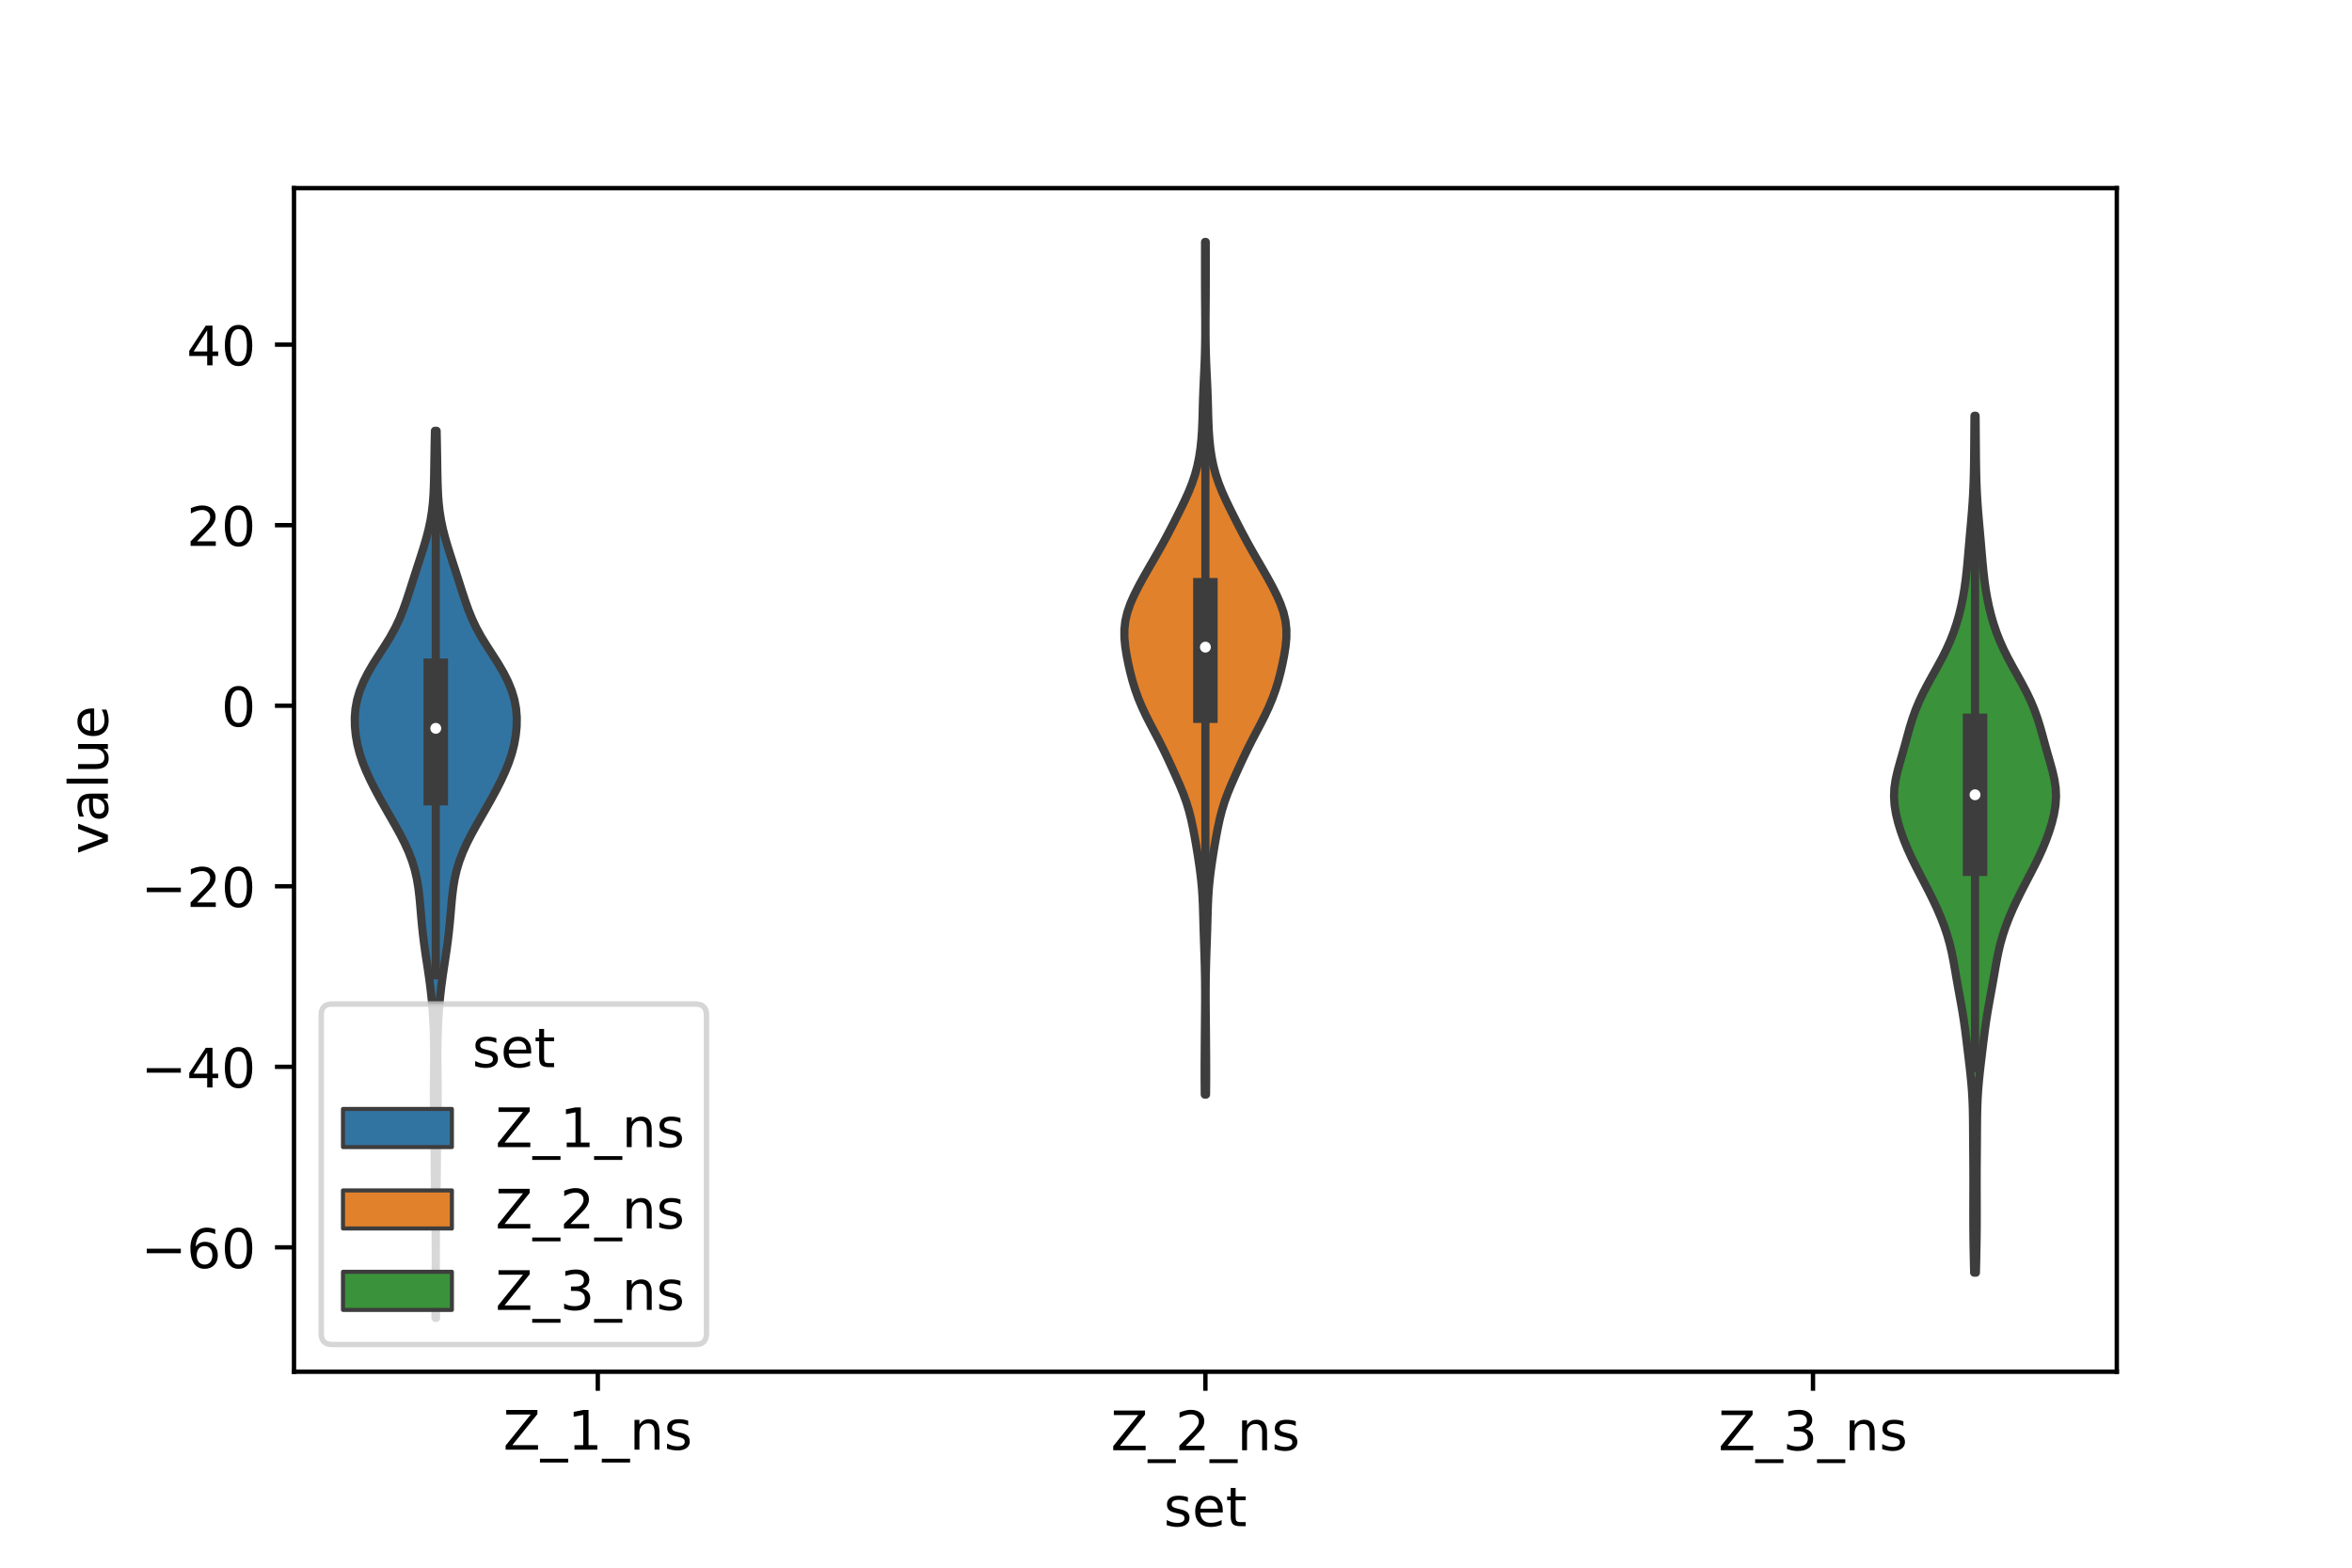 <?xml version="1.0" encoding="utf-8" standalone="no"?>
<!DOCTYPE svg PUBLIC "-//W3C//DTD SVG 1.1//EN"
  "http://www.w3.org/Graphics/SVG/1.1/DTD/svg11.dtd">
<!-- Created with matplotlib (https://matplotlib.org/) -->
<svg height="288pt" version="1.1" viewBox="0 0 432 288" width="432pt" xmlns="http://www.w3.org/2000/svg" xmlns:xlink="http://www.w3.org/1999/xlink">
 <defs>
  <style type="text/css">*{stroke-linecap:butt;stroke-linejoin:round;}</style>
 </defs>
 <g id="figure_1">
  <g id="patch_1">
   <path d="M 0 288 
L 432 288 
L 432 0 
L 0 0 
z
" style="fill:#ffffff;"/>
  </g>
  <g id="axes_1">
   <g id="patch_2">
    <path d="M 54 252 
L 388.8 252 
L 388.8 34.56 
L 54 34.56 
z
" style="fill:#ffffff;"/>
   </g>
   <g id="PolyCollection_1">
    <defs>
     <path d="M 80.091 -45.884 
L 79.989 -45.884 
L 79.992 -47.53 
L 79.999 -49.176 
L 80.01 -50.822 
L 80.019 -52.468 
L 80.027 -54.114 
L 80.032 -55.761 
L 80.034 -57.407 
L 80.031 -59.053 
L 80.023 -60.699 
L 80.01 -62.345 
L 79.989 -63.991 
L 79.963 -65.637 
L 79.933 -67.284 
L 79.903 -68.93 
L 79.877 -70.576 
L 79.857 -72.222 
L 79.842 -73.868 
L 79.829 -75.514 
L 79.814 -77.161 
L 79.794 -78.807 
L 79.768 -80.453 
L 79.74 -82.099 
L 79.714 -83.745 
L 79.695 -85.391 
L 79.688 -87.037 
L 79.694 -88.684 
L 79.71 -90.33 
L 79.729 -91.976 
L 79.742 -93.622 
L 79.741 -95.268 
L 79.719 -96.914 
L 79.673 -98.561 
L 79.601 -100.207 
L 79.502 -101.853 
L 79.374 -103.499 
L 79.215 -105.145 
L 79.023 -106.791 
L 78.802 -108.437 
L 78.561 -110.084 
L 78.311 -111.73 
L 78.068 -113.376 
L 77.844 -115.022 
L 77.646 -116.668 
L 77.476 -118.314 
L 77.329 -119.96 
L 77.19 -121.607 
L 77.037 -123.253 
L 76.84 -124.899 
L 76.567 -126.545 
L 76.189 -128.191 
L 75.689 -129.837 
L 75.061 -131.484 
L 74.315 -133.13 
L 73.473 -134.776 
L 72.565 -136.422 
L 71.624 -138.068 
L 70.679 -139.714 
L 69.755 -141.36 
L 68.869 -143.007 
L 68.035 -144.653 
L 67.274 -146.299 
L 66.61 -147.945 
L 66.063 -149.591 
L 65.643 -151.237 
L 65.35 -152.884 
L 65.186 -154.53 
L 65.16 -156.176 
L 65.292 -157.822 
L 65.6 -159.468 
L 66.091 -161.114 
L 66.76 -162.76 
L 67.59 -164.407 
L 68.553 -166.053 
L 69.601 -167.699 
L 70.668 -169.345 
L 71.681 -170.991 
L 72.587 -172.637 
L 73.366 -174.284 
L 74.033 -175.93 
L 74.62 -177.576 
L 75.164 -179.222 
L 75.691 -180.868 
L 76.218 -182.514 
L 76.751 -184.16 
L 77.285 -185.807 
L 77.806 -187.453 
L 78.292 -189.099 
L 78.718 -190.745 
L 79.068 -192.391 
L 79.333 -194.037 
L 79.516 -195.684 
L 79.631 -197.33 
L 79.698 -198.976 
L 79.738 -200.622 
L 79.766 -202.268 
L 79.791 -203.914 
L 79.819 -205.56 
L 79.85 -207.207 
L 79.884 -208.853 
L 80.196 -208.853 
L 80.196 -208.853 
L 80.23 -207.207 
L 80.261 -205.56 
L 80.289 -203.914 
L 80.314 -202.268 
L 80.342 -200.622 
L 80.382 -198.976 
L 80.449 -197.33 
L 80.564 -195.684 
L 80.747 -194.037 
L 81.012 -192.391 
L 81.362 -190.745 
L 81.788 -189.099 
L 82.274 -187.453 
L 82.795 -185.807 
L 83.329 -184.16 
L 83.862 -182.514 
L 84.389 -180.868 
L 84.916 -179.222 
L 85.46 -177.576 
L 86.047 -175.93 
L 86.714 -174.284 
L 87.493 -172.637 
L 88.399 -170.991 
L 89.412 -169.345 
L 90.479 -167.699 
L 91.527 -166.053 
L 92.49 -164.407 
L 93.32 -162.76 
L 93.989 -161.114 
L 94.48 -159.468 
L 94.788 -157.822 
L 94.92 -156.176 
L 94.894 -154.53 
L 94.73 -152.884 
L 94.437 -151.237 
L 94.017 -149.591 
L 93.47 -147.945 
L 92.806 -146.299 
L 92.045 -144.653 
L 91.211 -143.007 
L 90.325 -141.36 
L 89.401 -139.714 
L 88.456 -138.068 
L 87.515 -136.422 
L 86.607 -134.776 
L 85.765 -133.13 
L 85.019 -131.484 
L 84.391 -129.837 
L 83.891 -128.191 
L 83.513 -126.545 
L 83.24 -124.899 
L 83.043 -123.253 
L 82.89 -121.607 
L 82.751 -119.96 
L 82.604 -118.314 
L 82.434 -116.668 
L 82.236 -115.022 
L 82.012 -113.376 
L 81.769 -111.73 
L 81.519 -110.084 
L 81.278 -108.437 
L 81.057 -106.791 
L 80.865 -105.145 
L 80.706 -103.499 
L 80.578 -101.853 
L 80.479 -100.207 
L 80.407 -98.561 
L 80.361 -96.914 
L 80.339 -95.268 
L 80.338 -93.622 
L 80.351 -91.976 
L 80.37 -90.33 
L 80.386 -88.684 
L 80.392 -87.037 
L 80.385 -85.391 
L 80.366 -83.745 
L 80.34 -82.099 
L 80.312 -80.453 
L 80.286 -78.807 
L 80.266 -77.161 
L 80.251 -75.514 
L 80.238 -73.868 
L 80.223 -72.222 
L 80.203 -70.576 
L 80.177 -68.93 
L 80.147 -67.284 
L 80.117 -65.637 
L 80.091 -63.991 
L 80.07 -62.345 
L 80.057 -60.699 
L 80.049 -59.053 
L 80.046 -57.407 
L 80.048 -55.761 
L 80.053 -54.114 
L 80.061 -52.468 
L 80.07 -50.822 
L 80.081 -49.176 
L 80.088 -47.53 
L 80.091 -45.884 
z
" id="mdc25b8e484" style="stroke:#3d3d3d;stroke-width:1.5;"/>
    </defs>
    <g clip-path="url(#p3472f9c6d6)">
     <use style="fill:#3274a1;stroke:#3d3d3d;stroke-width:1.5;" x="0" xlink:href="#mdc25b8e484" y="288"/>
    </g>
   </g>
   <g id="PolyCollection_2">
    <defs>
     <path d="M 221.516 -86.914 
L 221.284 -86.914 
L 221.267 -88.496 
L 221.258 -90.078 
L 221.258 -91.661 
L 221.265 -93.243 
L 221.275 -94.825 
L 221.286 -96.407 
L 221.299 -97.99 
L 221.312 -99.572 
L 221.327 -101.154 
L 221.341 -102.736 
L 221.351 -104.318 
L 221.352 -105.901 
L 221.342 -107.483 
L 221.319 -109.065 
L 221.284 -110.647 
L 221.238 -112.23 
L 221.186 -113.812 
L 221.132 -115.394 
L 221.08 -116.976 
L 221.034 -118.559 
L 220.99 -120.141 
L 220.94 -121.723 
L 220.867 -123.305 
L 220.757 -124.888 
L 220.605 -126.47 
L 220.413 -128.052 
L 220.191 -129.634 
L 219.947 -131.217 
L 219.685 -132.799 
L 219.407 -134.381 
L 219.105 -135.963 
L 218.764 -137.546 
L 218.362 -139.128 
L 217.875 -140.71 
L 217.297 -142.292 
L 216.644 -143.875 
L 215.946 -145.457 
L 215.229 -147.039 
L 214.499 -148.621 
L 213.744 -150.204 
L 212.951 -151.786 
L 212.123 -153.368 
L 211.289 -154.95 
L 210.485 -156.533 
L 209.744 -158.115 
L 209.085 -159.697 
L 208.513 -161.279 
L 208.024 -162.862 
L 207.606 -164.444 
L 207.245 -166.026 
L 206.932 -167.608 
L 206.681 -169.191 
L 206.528 -170.773 
L 206.52 -172.355 
L 206.695 -173.937 
L 207.066 -175.52 
L 207.618 -177.102 
L 208.315 -178.684 
L 209.114 -180.266 
L 209.977 -181.849 
L 210.878 -183.431 
L 211.794 -185.013 
L 212.704 -186.595 
L 213.59 -188.178 
L 214.444 -189.76 
L 215.268 -191.342 
L 216.074 -192.924 
L 216.865 -194.507 
L 217.629 -196.089 
L 218.34 -197.671 
L 218.971 -199.253 
L 219.5 -200.836 
L 219.923 -202.418 
L 220.246 -204 
L 220.485 -205.582 
L 220.654 -207.165 
L 220.769 -208.747 
L 220.842 -210.329 
L 220.891 -211.911 
L 220.931 -213.494 
L 220.979 -215.076 
L 221.04 -216.658 
L 221.113 -218.24 
L 221.189 -219.823 
L 221.258 -221.405 
L 221.311 -222.987 
L 221.348 -224.569 
L 221.368 -226.152 
L 221.374 -227.734 
L 221.37 -229.316 
L 221.36 -230.898 
L 221.348 -232.481 
L 221.339 -234.063 
L 221.334 -235.645 
L 221.332 -237.227 
L 221.332 -238.81 
L 221.332 -240.392 
L 221.333 -241.974 
L 221.336 -243.556 
L 221.464 -243.556 
L 221.464 -243.556 
L 221.467 -241.974 
L 221.468 -240.392 
L 221.468 -238.81 
L 221.468 -237.227 
L 221.466 -235.645 
L 221.461 -234.063 
L 221.452 -232.481 
L 221.44 -230.898 
L 221.43 -229.316 
L 221.426 -227.734 
L 221.432 -226.152 
L 221.452 -224.569 
L 221.489 -222.987 
L 221.542 -221.405 
L 221.611 -219.823 
L 221.687 -218.24 
L 221.76 -216.658 
L 221.821 -215.076 
L 221.869 -213.494 
L 221.909 -211.911 
L 221.958 -210.329 
L 222.031 -208.747 
L 222.146 -207.165 
L 222.315 -205.582 
L 222.554 -204 
L 222.877 -202.418 
L 223.3 -200.836 
L 223.829 -199.253 
L 224.46 -197.671 
L 225.171 -196.089 
L 225.935 -194.507 
L 226.726 -192.924 
L 227.532 -191.342 
L 228.356 -189.76 
L 229.21 -188.178 
L 230.096 -186.595 
L 231.006 -185.013 
L 231.922 -183.431 
L 232.823 -181.849 
L 233.686 -180.266 
L 234.485 -178.684 
L 235.182 -177.102 
L 235.734 -175.52 
L 236.105 -173.937 
L 236.28 -172.355 
L 236.272 -170.773 
L 236.119 -169.191 
L 235.868 -167.608 
L 235.555 -166.026 
L 235.194 -164.444 
L 234.776 -162.862 
L 234.287 -161.279 
L 233.715 -159.697 
L 233.056 -158.115 
L 232.315 -156.533 
L 231.511 -154.95 
L 230.677 -153.368 
L 229.849 -151.786 
L 229.056 -150.204 
L 228.301 -148.621 
L 227.571 -147.039 
L 226.854 -145.457 
L 226.156 -143.875 
L 225.503 -142.292 
L 224.925 -140.71 
L 224.438 -139.128 
L 224.036 -137.546 
L 223.695 -135.963 
L 223.393 -134.381 
L 223.115 -132.799 
L 222.853 -131.217 
L 222.609 -129.634 
L 222.387 -128.052 
L 222.195 -126.47 
L 222.043 -124.888 
L 221.933 -123.305 
L 221.86 -121.723 
L 221.81 -120.141 
L 221.766 -118.559 
L 221.72 -116.976 
L 221.668 -115.394 
L 221.614 -113.812 
L 221.562 -112.23 
L 221.516 -110.647 
L 221.481 -109.065 
L 221.458 -107.483 
L 221.448 -105.901 
L 221.449 -104.318 
L 221.459 -102.736 
L 221.473 -101.154 
L 221.488 -99.572 
L 221.501 -97.99 
L 221.514 -96.407 
L 221.525 -94.825 
L 221.535 -93.243 
L 221.542 -91.661 
L 221.542 -90.078 
L 221.533 -88.496 
L 221.516 -86.914 
z
" id="mb8617a877b" style="stroke:#3d3d3d;stroke-width:1.5;"/>
    </defs>
    <g clip-path="url(#p3472f9c6d6)">
     <use style="fill:#e1812c;stroke:#3d3d3d;stroke-width:1.5;" x="0" xlink:href="#mb8617a877b" y="288"/>
    </g>
   </g>
   <g id="PolyCollection_3">
    <defs>
     <path d="M 362.922 -54.198 
L 362.598 -54.198 
L 362.56 -55.788 
L 362.524 -57.378 
L 362.494 -58.968 
L 362.47 -60.558 
L 362.454 -62.148 
L 362.446 -63.738 
L 362.444 -65.329 
L 362.448 -66.919 
L 362.454 -68.509 
L 362.458 -70.099 
L 362.458 -71.689 
L 362.452 -73.279 
L 362.442 -74.869 
L 362.429 -76.46 
L 362.417 -78.05 
L 362.408 -79.64 
L 362.398 -81.23 
L 362.382 -82.82 
L 362.349 -84.41 
L 362.289 -86 
L 362.196 -87.591 
L 362.067 -89.181 
L 361.908 -90.771 
L 361.729 -92.361 
L 361.54 -93.951 
L 361.35 -95.541 
L 361.157 -97.132 
L 360.955 -98.722 
L 360.734 -100.312 
L 360.485 -101.902 
L 360.211 -103.492 
L 359.923 -105.082 
L 359.633 -106.672 
L 359.353 -108.263 
L 359.079 -109.853 
L 358.797 -111.443 
L 358.481 -113.033 
L 358.106 -114.623 
L 357.655 -116.213 
L 357.122 -117.803 
L 356.511 -119.394 
L 355.831 -120.984 
L 355.092 -122.574 
L 354.306 -124.164 
L 353.488 -125.754 
L 352.658 -127.344 
L 351.839 -128.934 
L 351.058 -130.525 
L 350.336 -132.115 
L 349.686 -133.705 
L 349.114 -135.295 
L 348.628 -136.885 
L 348.243 -138.475 
L 347.984 -140.065 
L 347.88 -141.656 
L 347.95 -143.246 
L 348.186 -144.836 
L 348.552 -146.426 
L 348.991 -148.016 
L 349.449 -149.606 
L 349.896 -151.196 
L 350.33 -152.787 
L 350.774 -154.377 
L 351.265 -155.967 
L 351.833 -157.557 
L 352.494 -159.147 
L 353.248 -160.737 
L 354.079 -162.327 
L 354.957 -163.918 
L 355.845 -165.508 
L 356.704 -167.098 
L 357.5 -168.688 
L 358.213 -170.278 
L 358.836 -171.868 
L 359.371 -173.459 
L 359.828 -175.049 
L 360.215 -176.639 
L 360.541 -178.229 
L 360.811 -179.819 
L 361.032 -181.409 
L 361.214 -182.999 
L 361.369 -184.59 
L 361.509 -186.18 
L 361.645 -187.77 
L 361.784 -189.36 
L 361.926 -190.95 
L 362.067 -192.54 
L 362.2 -194.13 
L 362.316 -195.721 
L 362.411 -197.311 
L 362.483 -198.901 
L 362.533 -200.491 
L 362.567 -202.081 
L 362.59 -203.671 
L 362.605 -205.261 
L 362.618 -206.852 
L 362.63 -208.442 
L 362.643 -210.032 
L 362.659 -211.622 
L 362.861 -211.622 
L 362.861 -211.622 
L 362.877 -210.032 
L 362.89 -208.442 
L 362.902 -206.852 
L 362.915 -205.261 
L 362.93 -203.671 
L 362.953 -202.081 
L 362.987 -200.491 
L 363.037 -198.901 
L 363.109 -197.311 
L 363.204 -195.721 
L 363.32 -194.13 
L 363.453 -192.54 
L 363.594 -190.95 
L 363.736 -189.36 
L 363.875 -187.77 
L 364.011 -186.18 
L 364.151 -184.59 
L 364.306 -182.999 
L 364.488 -181.409 
L 364.709 -179.819 
L 364.979 -178.229 
L 365.305 -176.639 
L 365.692 -175.049 
L 366.149 -173.459 
L 366.684 -171.868 
L 367.307 -170.278 
L 368.02 -168.688 
L 368.817 -167.098 
L 369.675 -165.508 
L 370.563 -163.918 
L 371.441 -162.327 
L 372.272 -160.737 
L 373.026 -159.147 
L 373.687 -157.557 
L 374.255 -155.967 
L 374.746 -154.377 
L 375.19 -152.787 
L 375.624 -151.196 
L 376.071 -149.606 
L 376.529 -148.016 
L 376.968 -146.426 
L 377.334 -144.836 
L 377.57 -143.246 
L 377.64 -141.656 
L 377.536 -140.065 
L 377.277 -138.475 
L 376.892 -136.885 
L 376.406 -135.295 
L 375.834 -133.705 
L 375.184 -132.115 
L 374.462 -130.525 
L 373.681 -128.934 
L 372.862 -127.344 
L 372.032 -125.754 
L 371.214 -124.164 
L 370.428 -122.574 
L 369.689 -120.984 
L 369.009 -119.394 
L 368.398 -117.803 
L 367.865 -116.213 
L 367.414 -114.623 
L 367.039 -113.033 
L 366.723 -111.443 
L 366.441 -109.853 
L 366.167 -108.263 
L 365.887 -106.672 
L 365.597 -105.082 
L 365.309 -103.492 
L 365.035 -101.902 
L 364.786 -100.312 
L 364.565 -98.722 
L 364.363 -97.132 
L 364.17 -95.541 
L 363.98 -93.951 
L 363.791 -92.361 
L 363.612 -90.771 
L 363.453 -89.181 
L 363.324 -87.591 
L 363.231 -86 
L 363.171 -84.41 
L 363.138 -82.82 
L 363.122 -81.23 
L 363.112 -79.64 
L 363.103 -78.05 
L 363.091 -76.46 
L 363.078 -74.869 
L 363.068 -73.279 
L 363.062 -71.689 
L 363.062 -70.099 
L 363.066 -68.509 
L 363.072 -66.919 
L 363.076 -65.329 
L 363.074 -63.738 
L 363.066 -62.148 
L 363.05 -60.558 
L 363.026 -58.968 
L 362.996 -57.378 
L 362.96 -55.788 
L 362.922 -54.198 
z
" id="mbd45e45a69" style="stroke:#3d3d3d;stroke-width:1.5;"/>
    </defs>
    <g clip-path="url(#p3472f9c6d6)">
     <use style="fill:#3a923a;stroke:#3d3d3d;stroke-width:1.5;" x="0" xlink:href="#mbd45e45a69" y="288"/>
    </g>
   </g>
   <g id="patch_3">
    <path clip-path="url(#p3472f9c6d6)" d="M 109.8 129.648 
L 109.8 129.648 
L 109.8 129.648 
L 109.8 129.648 
z
" style="fill:#3274a1;stroke:#3d3d3d;stroke-linejoin:miter;stroke-width:0.75;"/>
   </g>
   <g id="patch_4">
    <path clip-path="url(#p3472f9c6d6)" d="M 109.8 129.648 
L 109.8 129.648 
L 109.8 129.648 
L 109.8 129.648 
z
" style="fill:#e1812c;stroke:#3d3d3d;stroke-linejoin:miter;stroke-width:0.75;"/>
   </g>
   <g id="patch_5">
    <path clip-path="url(#p3472f9c6d6)" d="M 109.8 129.648 
L 109.8 129.648 
L 109.8 129.648 
L 109.8 129.648 
z
" style="fill:#3a923a;stroke:#3d3d3d;stroke-linejoin:miter;stroke-width:0.75;"/>
   </g>
   <g id="matplotlib.axis_1">
    <g id="xtick_1">
     <g id="line2d_1">
      <defs>
       <path d="M 0 0 
L 0 3.5 
" id="m79e1f6dd54" style="stroke:#000000;stroke-width:0.8;"/>
      </defs>
      <g>
       <use style="stroke:#000000;stroke-width:0.8;" x="109.8" xlink:href="#m79e1f6dd54" y="252"/>
      </g>
     </g>
     <g id="text_1">
      <!-- Z_1_ns -->
      <g transform="translate(92.42 266.32)scale(0.1 -0.1)">
       <defs>
        <path d="M 5.609 72.906 
L 62.891 72.906 
L 62.891 65.375 
L 16.797 8.297 
L 64.016 8.297 
L 64.016 0 
L 4.5 0 
L 4.5 7.516 
L 50.594 64.594 
L 5.609 64.594 
z
" id="DejaVuSans-90"/>
        <path d="M 50.984 -16.609 
L 50.984 -23.578 
L -0.984 -23.578 
L -0.984 -16.609 
z
" id="DejaVuSans-95"/>
        <path d="M 12.406 8.297 
L 28.516 8.297 
L 28.516 63.922 
L 10.984 60.406 
L 10.984 69.391 
L 28.422 72.906 
L 38.281 72.906 
L 38.281 8.297 
L 54.391 8.297 
L 54.391 0 
L 12.406 0 
z
" id="DejaVuSans-49"/>
        <path d="M 54.891 33.016 
L 54.891 0 
L 45.906 0 
L 45.906 32.719 
Q 45.906 40.484 42.875 44.328 
Q 39.844 48.188 33.797 48.188 
Q 26.516 48.188 22.312 43.547 
Q 18.109 38.922 18.109 30.906 
L 18.109 0 
L 9.078 0 
L 9.078 54.688 
L 18.109 54.688 
L 18.109 46.188 
Q 21.344 51.125 25.703 53.562 
Q 30.078 56 35.797 56 
Q 45.219 56 50.047 50.172 
Q 54.891 44.344 54.891 33.016 
z
" id="DejaVuSans-110"/>
        <path d="M 44.281 53.078 
L 44.281 44.578 
Q 40.484 46.531 36.375 47.5 
Q 32.281 48.484 27.875 48.484 
Q 21.188 48.484 17.844 46.438 
Q 14.5 44.391 14.5 40.281 
Q 14.5 37.156 16.891 35.375 
Q 19.281 33.594 26.516 31.984 
L 29.594 31.297 
Q 39.156 29.25 43.188 25.516 
Q 47.219 21.781 47.219 15.094 
Q 47.219 7.469 41.188 3.016 
Q 35.156 -1.422 24.609 -1.422 
Q 20.219 -1.422 15.453 -0.562 
Q 10.688 0.297 5.422 2 
L 5.422 11.281 
Q 10.406 8.688 15.234 7.391 
Q 20.062 6.109 24.812 6.109 
Q 31.156 6.109 34.562 8.281 
Q 37.984 10.453 37.984 14.406 
Q 37.984 18.062 35.516 20.016 
Q 33.062 21.969 24.703 23.781 
L 21.578 24.516 
Q 13.234 26.266 9.516 29.906 
Q 5.812 33.547 5.812 39.891 
Q 5.812 47.609 11.281 51.797 
Q 16.75 56 26.812 56 
Q 31.781 56 36.172 55.266 
Q 40.578 54.547 44.281 53.078 
z
" id="DejaVuSans-115"/>
       </defs>
       <use xlink:href="#DejaVuSans-90"/>
       <use x="68.506" xlink:href="#DejaVuSans-95"/>
       <use x="118.506" xlink:href="#DejaVuSans-49"/>
       <use x="182.129" xlink:href="#DejaVuSans-95"/>
       <use x="232.129" xlink:href="#DejaVuSans-110"/>
       <use x="295.508" xlink:href="#DejaVuSans-115"/>
      </g>
     </g>
    </g>
    <g id="xtick_2">
     <g id="line2d_2">
      <g>
       <use style="stroke:#000000;stroke-width:0.8;" x="221.4" xlink:href="#m79e1f6dd54" y="252"/>
      </g>
     </g>
     <g id="text_2">
      <!-- Z_2_ns -->
      <g transform="translate(204.02 266.422)scale(0.1 -0.1)">
       <defs>
        <path d="M 19.188 8.297 
L 53.609 8.297 
L 53.609 0 
L 7.328 0 
L 7.328 8.297 
Q 12.938 14.109 22.625 23.891 
Q 32.328 33.688 34.812 36.531 
Q 39.547 41.844 41.422 45.531 
Q 43.312 49.219 43.312 52.781 
Q 43.312 58.594 39.234 62.25 
Q 35.156 65.922 28.609 65.922 
Q 23.969 65.922 18.812 64.312 
Q 13.672 62.703 7.812 59.422 
L 7.812 69.391 
Q 13.766 71.781 18.938 73 
Q 24.125 74.219 28.422 74.219 
Q 39.75 74.219 46.484 68.547 
Q 53.219 62.891 53.219 53.422 
Q 53.219 48.922 51.531 44.891 
Q 49.859 40.875 45.406 35.406 
Q 44.188 33.984 37.641 27.219 
Q 31.109 20.453 19.188 8.297 
z
" id="DejaVuSans-50"/>
       </defs>
       <use xlink:href="#DejaVuSans-90"/>
       <use x="68.506" xlink:href="#DejaVuSans-95"/>
       <use x="118.506" xlink:href="#DejaVuSans-50"/>
       <use x="182.129" xlink:href="#DejaVuSans-95"/>
       <use x="232.129" xlink:href="#DejaVuSans-110"/>
       <use x="295.508" xlink:href="#DejaVuSans-115"/>
      </g>
     </g>
    </g>
    <g id="xtick_3">
     <g id="line2d_3">
      <g>
       <use style="stroke:#000000;stroke-width:0.8;" x="333" xlink:href="#m79e1f6dd54" y="252"/>
      </g>
     </g>
     <g id="text_3">
      <!-- Z_3_ns -->
      <g transform="translate(315.62 266.422)scale(0.1 -0.1)">
       <defs>
        <path d="M 40.578 39.312 
Q 47.656 37.797 51.625 33 
Q 55.609 28.219 55.609 21.188 
Q 55.609 10.406 48.188 4.484 
Q 40.766 -1.422 27.094 -1.422 
Q 22.516 -1.422 17.656 -0.516 
Q 12.797 0.391 7.625 2.203 
L 7.625 11.719 
Q 11.719 9.328 16.594 8.109 
Q 21.484 6.891 26.812 6.891 
Q 36.078 6.891 40.938 10.547 
Q 45.797 14.203 45.797 21.188 
Q 45.797 27.641 41.281 31.266 
Q 36.766 34.906 28.719 34.906 
L 20.219 34.906 
L 20.219 43.016 
L 29.109 43.016 
Q 36.375 43.016 40.234 45.922 
Q 44.094 48.828 44.094 54.297 
Q 44.094 59.906 40.109 62.906 
Q 36.141 65.922 28.719 65.922 
Q 24.656 65.922 20.016 65.031 
Q 15.375 64.156 9.812 62.312 
L 9.812 71.094 
Q 15.438 72.656 20.344 73.438 
Q 25.25 74.219 29.594 74.219 
Q 40.828 74.219 47.359 69.109 
Q 53.906 64.016 53.906 55.328 
Q 53.906 49.266 50.438 45.094 
Q 46.969 40.922 40.578 39.312 
z
" id="DejaVuSans-51"/>
       </defs>
       <use xlink:href="#DejaVuSans-90"/>
       <use x="68.506" xlink:href="#DejaVuSans-95"/>
       <use x="118.506" xlink:href="#DejaVuSans-51"/>
       <use x="182.129" xlink:href="#DejaVuSans-95"/>
       <use x="232.129" xlink:href="#DejaVuSans-110"/>
       <use x="295.508" xlink:href="#DejaVuSans-115"/>
      </g>
     </g>
    </g>
    <g id="text_4">
     <!-- set -->
     <g transform="translate(213.759 280.378)scale(0.1 -0.1)">
      <defs>
       <path d="M 56.203 29.594 
L 56.203 25.203 
L 14.891 25.203 
Q 15.484 15.922 20.484 11.062 
Q 25.484 6.203 34.422 6.203 
Q 39.594 6.203 44.453 7.469 
Q 49.312 8.734 54.109 11.281 
L 54.109 2.781 
Q 49.266 0.734 44.188 -0.344 
Q 39.109 -1.422 33.891 -1.422 
Q 20.797 -1.422 13.156 6.188 
Q 5.516 13.812 5.516 26.812 
Q 5.516 40.234 12.766 48.109 
Q 20.016 56 32.328 56 
Q 43.359 56 49.781 48.891 
Q 56.203 41.797 56.203 29.594 
z
M 47.219 32.234 
Q 47.125 39.594 43.094 43.984 
Q 39.062 48.391 32.422 48.391 
Q 24.906 48.391 20.391 44.141 
Q 15.875 39.891 15.188 32.172 
z
" id="DejaVuSans-101"/>
       <path d="M 18.312 70.219 
L 18.312 54.688 
L 36.812 54.688 
L 36.812 47.703 
L 18.312 47.703 
L 18.312 18.016 
Q 18.312 11.328 20.141 9.422 
Q 21.969 7.516 27.594 7.516 
L 36.812 7.516 
L 36.812 0 
L 27.594 0 
Q 17.188 0 13.234 3.875 
Q 9.281 7.766 9.281 18.016 
L 9.281 47.703 
L 2.688 47.703 
L 2.688 54.688 
L 9.281 54.688 
L 9.281 70.219 
z
" id="DejaVuSans-116"/>
      </defs>
      <use xlink:href="#DejaVuSans-115"/>
      <use x="52.1" xlink:href="#DejaVuSans-101"/>
      <use x="113.623" xlink:href="#DejaVuSans-116"/>
     </g>
    </g>
   </g>
   <g id="matplotlib.axis_2">
    <g id="ytick_1">
     <g id="line2d_4">
      <defs>
       <path d="M 0 0 
L -3.5 0 
" id="ma36725ba27" style="stroke:#000000;stroke-width:0.8;"/>
      </defs>
      <g>
       <use style="stroke:#000000;stroke-width:0.8;" x="54" xlink:href="#ma36725ba27" y="229.151"/>
      </g>
     </g>
     <g id="text_5">
      <!-- −60 -->
      <g transform="translate(25.895 232.951)scale(0.1 -0.1)">
       <defs>
        <path d="M 10.594 35.5 
L 73.188 35.5 
L 73.188 27.203 
L 10.594 27.203 
z
" id="DejaVuSans-8722"/>
        <path d="M 33.016 40.375 
Q 26.375 40.375 22.484 35.828 
Q 18.609 31.297 18.609 23.391 
Q 18.609 15.531 22.484 10.953 
Q 26.375 6.391 33.016 6.391 
Q 39.656 6.391 43.531 10.953 
Q 47.406 15.531 47.406 23.391 
Q 47.406 31.297 43.531 35.828 
Q 39.656 40.375 33.016 40.375 
z
M 52.594 71.297 
L 52.594 62.312 
Q 48.875 64.062 45.094 64.984 
Q 41.312 65.922 37.594 65.922 
Q 27.828 65.922 22.672 59.328 
Q 17.531 52.734 16.797 39.406 
Q 19.672 43.656 24.016 45.922 
Q 28.375 48.188 33.594 48.188 
Q 44.578 48.188 50.953 41.516 
Q 57.328 34.859 57.328 23.391 
Q 57.328 12.156 50.688 5.359 
Q 44.047 -1.422 33.016 -1.422 
Q 20.359 -1.422 13.672 8.266 
Q 6.984 17.969 6.984 36.375 
Q 6.984 53.656 15.188 63.938 
Q 23.391 74.219 37.203 74.219 
Q 40.922 74.219 44.703 73.484 
Q 48.484 72.75 52.594 71.297 
z
" id="DejaVuSans-54"/>
        <path d="M 31.781 66.406 
Q 24.172 66.406 20.328 58.906 
Q 16.5 51.422 16.5 36.375 
Q 16.5 21.391 20.328 13.891 
Q 24.172 6.391 31.781 6.391 
Q 39.453 6.391 43.281 13.891 
Q 47.125 21.391 47.125 36.375 
Q 47.125 51.422 43.281 58.906 
Q 39.453 66.406 31.781 66.406 
z
M 31.781 74.219 
Q 44.047 74.219 50.516 64.516 
Q 56.984 54.828 56.984 36.375 
Q 56.984 17.969 50.516 8.266 
Q 44.047 -1.422 31.781 -1.422 
Q 19.531 -1.422 13.062 8.266 
Q 6.594 17.969 6.594 36.375 
Q 6.594 54.828 13.062 64.516 
Q 19.531 74.219 31.781 74.219 
z
" id="DejaVuSans-48"/>
       </defs>
       <use xlink:href="#DejaVuSans-8722"/>
       <use x="83.789" xlink:href="#DejaVuSans-54"/>
       <use x="147.412" xlink:href="#DejaVuSans-48"/>
      </g>
     </g>
    </g>
    <g id="ytick_2">
     <g id="line2d_5">
      <g>
       <use style="stroke:#000000;stroke-width:0.8;" x="54" xlink:href="#ma36725ba27" y="195.984"/>
      </g>
     </g>
     <g id="text_6">
      <!-- −40 -->
      <g transform="translate(25.895 199.783)scale(0.1 -0.1)">
       <defs>
        <path d="M 37.797 64.312 
L 12.891 25.391 
L 37.797 25.391 
z
M 35.203 72.906 
L 47.609 72.906 
L 47.609 25.391 
L 58.016 25.391 
L 58.016 17.188 
L 47.609 17.188 
L 47.609 0 
L 37.797 0 
L 37.797 17.188 
L 4.891 17.188 
L 4.891 26.703 
z
" id="DejaVuSans-52"/>
       </defs>
       <use xlink:href="#DejaVuSans-8722"/>
       <use x="83.789" xlink:href="#DejaVuSans-52"/>
       <use x="147.412" xlink:href="#DejaVuSans-48"/>
      </g>
     </g>
    </g>
    <g id="ytick_3">
     <g id="line2d_6">
      <g>
       <use style="stroke:#000000;stroke-width:0.8;" x="54" xlink:href="#ma36725ba27" y="162.816"/>
      </g>
     </g>
     <g id="text_7">
      <!-- −20 -->
      <g transform="translate(25.895 166.615)scale(0.1 -0.1)">
       <use xlink:href="#DejaVuSans-8722"/>
       <use x="83.789" xlink:href="#DejaVuSans-50"/>
       <use x="147.412" xlink:href="#DejaVuSans-48"/>
      </g>
     </g>
    </g>
    <g id="ytick_4">
     <g id="line2d_7">
      <g>
       <use style="stroke:#000000;stroke-width:0.8;" x="54" xlink:href="#ma36725ba27" y="129.648"/>
      </g>
     </g>
     <g id="text_8">
      <!-- 0 -->
      <g transform="translate(40.638 133.447)scale(0.1 -0.1)">
       <use xlink:href="#DejaVuSans-48"/>
      </g>
     </g>
    </g>
    <g id="ytick_5">
     <g id="line2d_8">
      <g>
       <use style="stroke:#000000;stroke-width:0.8;" x="54" xlink:href="#ma36725ba27" y="96.48"/>
      </g>
     </g>
     <g id="text_9">
      <!-- 20 -->
      <g transform="translate(34.275 100.28)scale(0.1 -0.1)">
       <use xlink:href="#DejaVuSans-50"/>
       <use x="63.623" xlink:href="#DejaVuSans-48"/>
      </g>
     </g>
    </g>
    <g id="ytick_6">
     <g id="line2d_9">
      <g>
       <use style="stroke:#000000;stroke-width:0.8;" x="54" xlink:href="#ma36725ba27" y="63.313"/>
      </g>
     </g>
     <g id="text_10">
      <!-- 40 -->
      <g transform="translate(34.275 67.112)scale(0.1 -0.1)">
       <use xlink:href="#DejaVuSans-52"/>
       <use x="63.623" xlink:href="#DejaVuSans-48"/>
      </g>
     </g>
    </g>
    <g id="text_11">
     <!-- value -->
     <g transform="translate(19.816 156.938)rotate(-90)scale(0.1 -0.1)">
      <defs>
       <path d="M 2.984 54.688 
L 12.5 54.688 
L 29.594 8.797 
L 46.688 54.688 
L 56.203 54.688 
L 35.688 0 
L 23.484 0 
z
" id="DejaVuSans-118"/>
       <path d="M 34.281 27.484 
Q 23.391 27.484 19.188 25 
Q 14.984 22.516 14.984 16.5 
Q 14.984 11.719 18.141 8.906 
Q 21.297 6.109 26.703 6.109 
Q 34.188 6.109 38.703 11.406 
Q 43.219 16.703 43.219 25.484 
L 43.219 27.484 
z
M 52.203 31.203 
L 52.203 0 
L 43.219 0 
L 43.219 8.297 
Q 40.141 3.328 35.547 0.953 
Q 30.953 -1.422 24.312 -1.422 
Q 15.922 -1.422 10.953 3.297 
Q 6 8.016 6 15.922 
Q 6 25.141 12.172 29.828 
Q 18.359 34.516 30.609 34.516 
L 43.219 34.516 
L 43.219 35.406 
Q 43.219 41.609 39.141 45 
Q 35.062 48.391 27.688 48.391 
Q 23 48.391 18.547 47.266 
Q 14.109 46.141 10.016 43.891 
L 10.016 52.203 
Q 14.938 54.109 19.578 55.047 
Q 24.219 56 28.609 56 
Q 40.484 56 46.344 49.844 
Q 52.203 43.703 52.203 31.203 
z
" id="DejaVuSans-97"/>
       <path d="M 9.422 75.984 
L 18.406 75.984 
L 18.406 0 
L 9.422 0 
z
" id="DejaVuSans-108"/>
       <path d="M 8.5 21.578 
L 8.5 54.688 
L 17.484 54.688 
L 17.484 21.922 
Q 17.484 14.156 20.5 10.266 
Q 23.531 6.391 29.594 6.391 
Q 36.859 6.391 41.078 11.031 
Q 45.312 15.672 45.312 23.688 
L 45.312 54.688 
L 54.297 54.688 
L 54.297 0 
L 45.312 0 
L 45.312 8.406 
Q 42.047 3.422 37.719 1 
Q 33.406 -1.422 27.688 -1.422 
Q 18.266 -1.422 13.375 4.438 
Q 8.5 10.297 8.5 21.578 
z
M 31.109 56 
z
" id="DejaVuSans-117"/>
      </defs>
      <use xlink:href="#DejaVuSans-118"/>
      <use x="59.18" xlink:href="#DejaVuSans-97"/>
      <use x="120.459" xlink:href="#DejaVuSans-108"/>
      <use x="148.242" xlink:href="#DejaVuSans-117"/>
      <use x="211.621" xlink:href="#DejaVuSans-101"/>
     </g>
    </g>
   </g>
   <g id="line2d_10">
    <path clip-path="url(#p3472f9c6d6)" d="M 80.04 179.184 
L 80.04 93.427 
" style="fill:none;stroke:#3d3d3d;stroke-linecap:square;stroke-width:1.5;"/>
   </g>
   <g id="line2d_11">
    <path clip-path="url(#p3472f9c6d6)" d="M 80.04 145.715 
L 80.04 123.222 
" style="fill:none;stroke:#3d3d3d;stroke-linecap:square;stroke-width:4.5;"/>
   </g>
   <g id="line2d_12">
    <path clip-path="url(#p3472f9c6d6)" d="M 221.4 162.045 
L 221.4 75.895 
" style="fill:none;stroke:#3d3d3d;stroke-linecap:square;stroke-width:1.5;"/>
   </g>
   <g id="line2d_13">
    <path clip-path="url(#p3472f9c6d6)" d="M 221.4 130.568 
L 221.4 108.429 
" style="fill:none;stroke:#3d3d3d;stroke-linecap:square;stroke-width:4.5;"/>
   </g>
   <g id="line2d_14">
    <path clip-path="url(#p3472f9c6d6)" d="M 362.76 196.275 
L 362.76 96.223 
" style="fill:none;stroke:#3d3d3d;stroke-linecap:square;stroke-width:1.5;"/>
   </g>
   <g id="line2d_15">
    <path clip-path="url(#p3472f9c6d6)" d="M 362.76 158.687 
L 362.76 133.351 
" style="fill:none;stroke:#3d3d3d;stroke-linecap:square;stroke-width:4.5;"/>
   </g>
   <g id="patch_6">
    <path d="M 54 252 
L 54 34.56 
" style="fill:none;stroke:#000000;stroke-linecap:square;stroke-linejoin:miter;stroke-width:0.8;"/>
   </g>
   <g id="patch_7">
    <path d="M 388.8 252 
L 388.8 34.56 
" style="fill:none;stroke:#000000;stroke-linecap:square;stroke-linejoin:miter;stroke-width:0.8;"/>
   </g>
   <g id="patch_8">
    <path d="M 54 252 
L 388.8 252 
" style="fill:none;stroke:#000000;stroke-linecap:square;stroke-linejoin:miter;stroke-width:0.8;"/>
   </g>
   <g id="patch_9">
    <path d="M 54 34.56 
L 388.8 34.56 
" style="fill:none;stroke:#000000;stroke-linecap:square;stroke-linejoin:miter;stroke-width:0.8;"/>
   </g>
   <g id="PathCollection_1">
    <defs>
     <path d="M 0 1.5 
C 0.398 1.5 0.779 1.342 1.061 1.061 
C 1.342 0.779 1.5 0.398 1.5 0 
C 1.5 -0.398 1.342 -0.779 1.061 -1.061 
C 0.779 -1.342 0.398 -1.5 0 -1.5 
C -0.398 -1.5 -0.779 -1.342 -1.061 -1.061 
C -1.342 -0.779 -1.5 -0.398 -1.5 0 
C -1.5 0.398 -1.342 0.779 -1.061 1.061 
C -0.779 1.342 -0.398 1.5 0 1.5 
z
" id="m97ec68c4a2" style="stroke:#3d3d3d;"/>
    </defs>
    <g clip-path="url(#p3472f9c6d6)">
     <use style="fill:#ffffff;stroke:#3d3d3d;" x="80.04" xlink:href="#m97ec68c4a2" y="133.805"/>
    </g>
   </g>
   <g id="PathCollection_2">
    <g clip-path="url(#p3472f9c6d6)">
     <use style="fill:#ffffff;stroke:#3d3d3d;" x="221.4" xlink:href="#m97ec68c4a2" y="118.885"/>
    </g>
   </g>
   <g id="PathCollection_3">
    <g clip-path="url(#p3472f9c6d6)">
     <use style="fill:#ffffff;stroke:#3d3d3d;" x="362.76" xlink:href="#m97ec68c4a2" y="146.01"/>
    </g>
   </g>
   <g id="legend_1">
    <g id="patch_10">
     <path d="M 61 247 
L 127.759 247 
Q 129.759 247 129.759 245 
L 129.759 186.453 
Q 129.759 184.453 127.759 184.453 
L 61 184.453 
Q 59 184.453 59 186.453 
L 59 245 
Q 59 247 61 247 
z
" style="fill:#ffffff;opacity:0.8;stroke:#cccccc;stroke-linejoin:miter;"/>
    </g>
    <g id="text_12">
     <!-- set -->
     <g transform="translate(86.738 196.052)scale(0.1 -0.1)">
      <use xlink:href="#DejaVuSans-115"/>
      <use x="52.1" xlink:href="#DejaVuSans-101"/>
      <use x="113.623" xlink:href="#DejaVuSans-116"/>
     </g>
    </g>
    <g id="patch_11">
     <path d="M 63 210.73 
L 83 210.73 
L 83 203.73 
L 63 203.73 
z
" style="fill:#3274a1;stroke:#3d3d3d;stroke-linejoin:miter;stroke-width:0.75;"/>
    </g>
    <g id="text_13">
     <!-- Z_1_ns -->
     <g transform="translate(91 210.73)scale(0.1 -0.1)">
      <use xlink:href="#DejaVuSans-90"/>
      <use x="68.506" xlink:href="#DejaVuSans-95"/>
      <use x="118.506" xlink:href="#DejaVuSans-49"/>
      <use x="182.129" xlink:href="#DejaVuSans-95"/>
      <use x="232.129" xlink:href="#DejaVuSans-110"/>
      <use x="295.508" xlink:href="#DejaVuSans-115"/>
     </g>
    </g>
    <g id="patch_12">
     <path d="M 63 225.686 
L 83 225.686 
L 83 218.686 
L 63 218.686 
z
" style="fill:#e1812c;stroke:#3d3d3d;stroke-linejoin:miter;stroke-width:0.75;"/>
    </g>
    <g id="text_14">
     <!-- Z_2_ns -->
     <g transform="translate(91 225.686)scale(0.1 -0.1)">
      <use xlink:href="#DejaVuSans-90"/>
      <use x="68.506" xlink:href="#DejaVuSans-95"/>
      <use x="118.506" xlink:href="#DejaVuSans-50"/>
      <use x="182.129" xlink:href="#DejaVuSans-95"/>
      <use x="232.129" xlink:href="#DejaVuSans-110"/>
      <use x="295.508" xlink:href="#DejaVuSans-115"/>
     </g>
    </g>
    <g id="patch_13">
     <path d="M 63 240.642 
L 83 240.642 
L 83 233.642 
L 63 233.642 
z
" style="fill:#3a923a;stroke:#3d3d3d;stroke-linejoin:miter;stroke-width:0.75;"/>
    </g>
    <g id="text_15">
     <!-- Z_3_ns -->
     <g transform="translate(91 240.642)scale(0.1 -0.1)">
      <use xlink:href="#DejaVuSans-90"/>
      <use x="68.506" xlink:href="#DejaVuSans-95"/>
      <use x="118.506" xlink:href="#DejaVuSans-51"/>
      <use x="182.129" xlink:href="#DejaVuSans-95"/>
      <use x="232.129" xlink:href="#DejaVuSans-110"/>
      <use x="295.508" xlink:href="#DejaVuSans-115"/>
     </g>
    </g>
   </g>
  </g>
 </g>
 <defs>
  <clipPath id="p3472f9c6d6">
   <rect height="217.44" width="334.8" x="54" y="34.56"/>
  </clipPath>
 </defs>
</svg>
